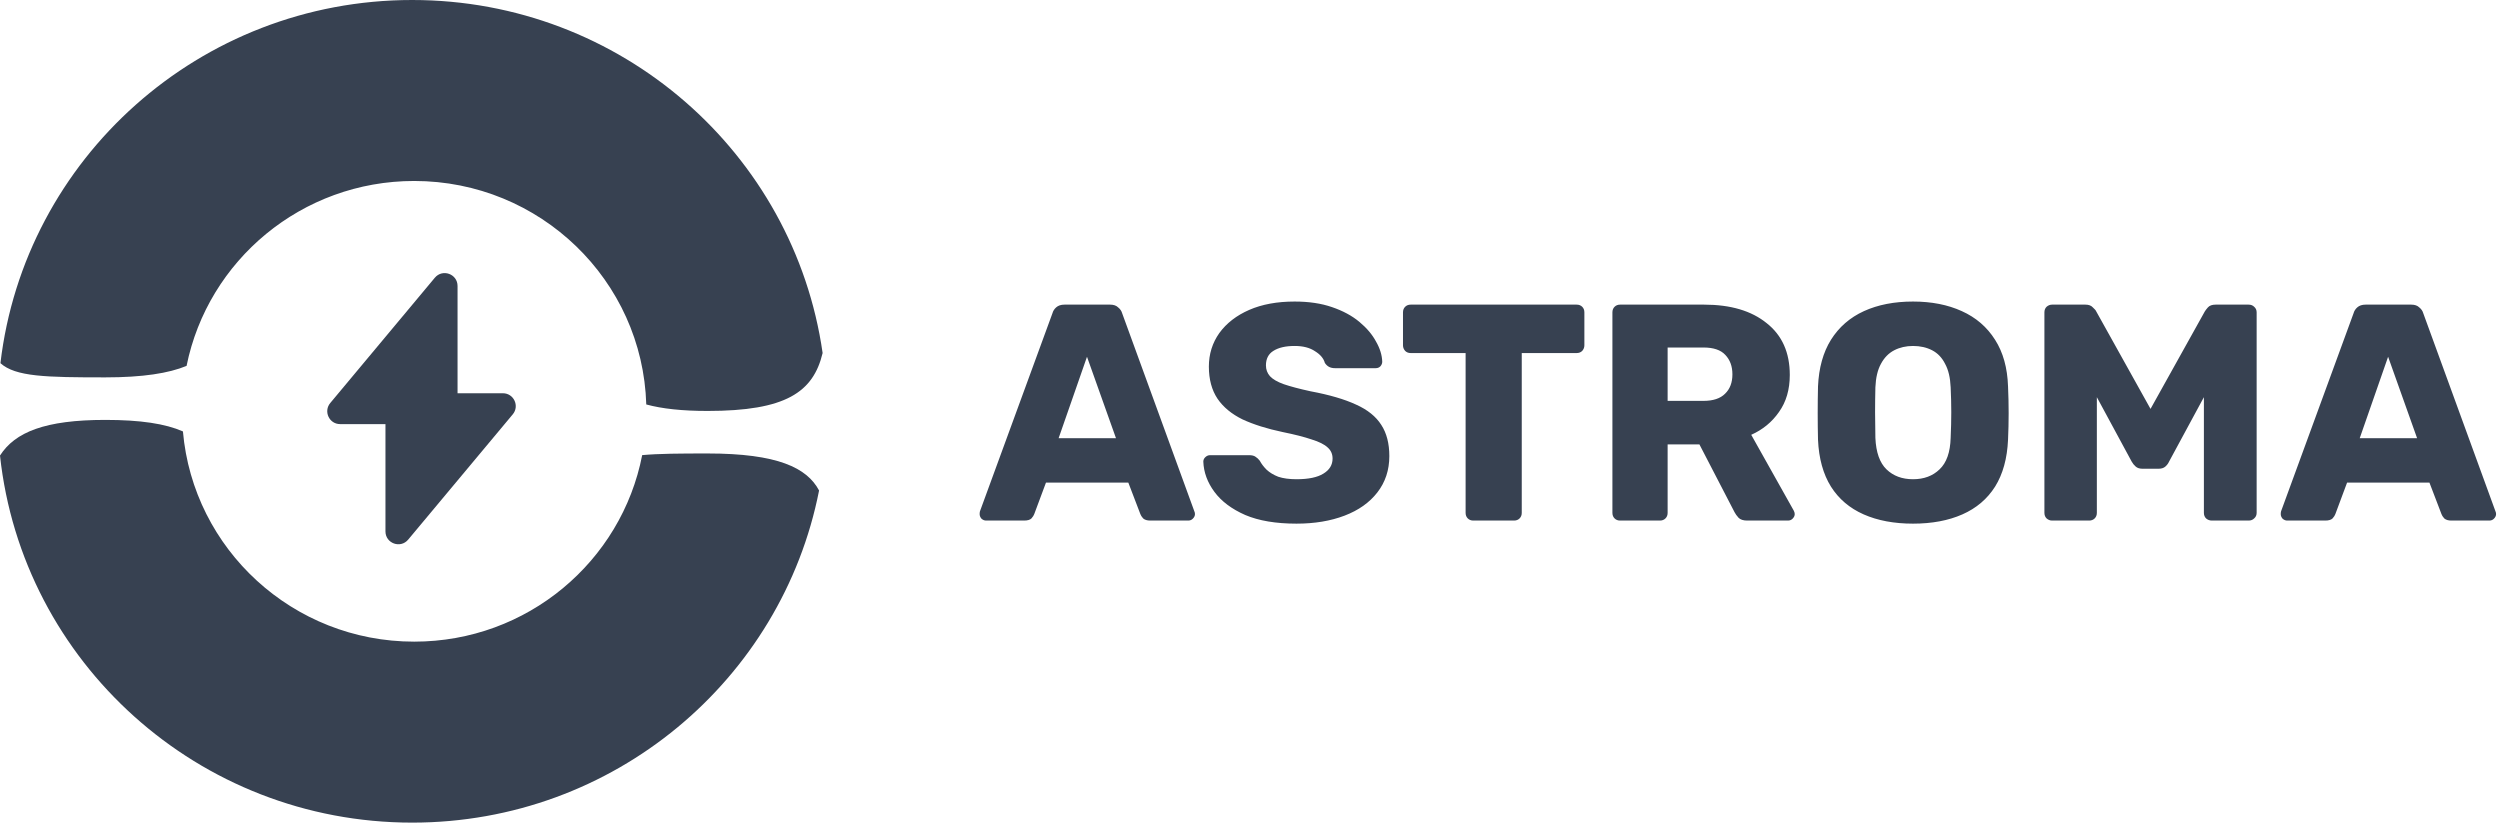 <svg width="389" height="128" viewBox="0 0 389 128" fill="none" xmlns="http://www.w3.org/2000/svg">
<path fill-rule="evenodd" clip-rule="evenodd" d="M128 54.929C126.537 61.044 122.248 63.943 110.106 63.943C106.147 63.943 103.023 63.603 100.56 62.934C99.992 43.633 84.043 28.16 64.452 28.16C46.94 28.16 32.339 40.523 29.031 56.932C26.265 58.077 22.235 58.72 16.38 58.72C7.113 58.72 2.421 58.617 0.068 56.512C3.805 24.694 31.064 0 64.137 0C96.659 0 123.56 23.878 128 54.929ZM28.464 67.129C25.723 65.925 21.848 65.337 16.38 65.337C7.023 65.337 2.331 67.235 0 70.885C3.462 102.994 30.856 128 64.137 128C95.514 128 121.659 105.773 127.448 76.322C125.563 72.781 120.99 70.56 110.106 70.56C105.797 70.56 102.478 70.582 99.923 70.817C96.714 87.351 82.053 99.84 64.452 99.84C45.564 99.84 30.062 85.458 28.464 67.129ZM71.195 44.498C71.195 42.628 68.858 41.781 67.659 43.216L51.388 62.709C50.301 64.011 51.227 65.991 52.923 65.991H59.978V82.684C59.978 84.553 62.315 85.401 63.513 83.965L79.785 64.472C80.872 63.17 79.946 61.19 78.249 61.19H71.195V44.498Z" fill="#374151"/>
<path d="M153.44 81C153.184 81 152.944 80.904 152.72 80.712C152.528 80.488 152.432 80.248 152.432 79.992C152.432 79.832 152.448 79.688 152.48 79.56L163.76 48.744C163.856 48.392 164.048 48.088 164.336 47.832C164.656 47.544 165.088 47.4 165.632 47.4H172.736C173.28 47.4 173.696 47.544 173.984 47.832C174.304 48.088 174.512 48.392 174.608 48.744L185.84 79.56C185.904 79.688 185.936 79.832 185.936 79.992C185.936 80.248 185.824 80.488 185.6 80.712C185.408 80.904 185.168 81 184.88 81H178.976C178.496 81 178.128 80.888 177.872 80.664C177.648 80.408 177.504 80.184 177.44 79.992L175.568 75.096H162.752L160.928 79.992C160.864 80.184 160.72 80.408 160.496 80.664C160.272 80.888 159.888 81 159.344 81H153.44ZM164.72 68.184H173.648L169.136 55.512L164.72 68.184ZM201.732 81.48C198.532 81.48 195.876 81.032 193.764 80.136C191.652 79.208 190.052 78.008 188.964 76.536C187.876 75.064 187.3 73.496 187.236 71.832C187.236 71.576 187.332 71.352 187.524 71.16C187.748 70.936 188.004 70.824 188.292 70.824H194.34C194.788 70.824 195.124 70.904 195.348 71.064C195.604 71.224 195.828 71.432 196.02 71.688C196.276 72.168 196.628 72.632 197.076 73.08C197.556 73.528 198.164 73.896 198.9 74.184C199.668 74.44 200.612 74.568 201.732 74.568C203.588 74.568 204.98 74.28 205.908 73.704C206.868 73.128 207.348 72.344 207.348 71.352C207.348 70.648 207.092 70.072 206.58 69.624C206.068 69.144 205.236 68.728 204.084 68.376C202.964 67.992 201.46 67.608 199.572 67.224C197.14 66.712 195.06 66.056 193.332 65.256C191.636 64.424 190.34 63.352 189.444 62.04C188.548 60.696 188.1 59.032 188.1 57.048C188.1 55.096 188.644 53.352 189.732 51.816C190.852 50.28 192.404 49.08 194.388 48.216C196.372 47.352 198.724 46.92 201.444 46.92C203.652 46.92 205.588 47.208 207.252 47.784C208.948 48.36 210.372 49.128 211.524 50.088C212.676 51.048 213.54 52.072 214.116 53.16C214.724 54.216 215.044 55.256 215.076 56.28C215.076 56.536 214.98 56.776 214.788 57C214.596 57.192 214.356 57.288 214.068 57.288H207.732C207.38 57.288 207.076 57.224 206.82 57.096C206.564 56.968 206.34 56.76 206.148 56.472C205.956 55.768 205.444 55.16 204.612 54.648C203.812 54.104 202.756 53.832 201.444 53.832C200.036 53.832 198.932 54.088 198.132 54.6C197.364 55.08 196.98 55.832 196.98 56.856C196.98 57.496 197.188 58.056 197.604 58.536C198.052 59.016 198.772 59.432 199.764 59.784C200.788 60.136 202.18 60.504 203.94 60.888C206.852 61.432 209.204 62.12 210.996 62.952C212.788 63.752 214.1 64.808 214.932 66.12C215.764 67.4 216.18 69.016 216.18 70.968C216.18 73.144 215.556 75.032 214.308 76.632C213.092 78.2 211.396 79.4 209.22 80.232C207.044 81.064 204.548 81.48 201.732 81.48ZM229.249 81C228.897 81 228.609 80.888 228.385 80.664C228.161 80.44 228.049 80.152 228.049 79.8V54.936H219.505C219.153 54.936 218.865 54.824 218.641 54.6C218.417 54.344 218.305 54.056 218.305 53.736V48.6C218.305 48.248 218.417 47.96 218.641 47.736C218.865 47.512 219.153 47.4 219.505 47.4H245.329C245.681 47.4 245.969 47.512 246.193 47.736C246.417 47.96 246.529 48.248 246.529 48.6V53.736C246.529 54.056 246.417 54.344 246.193 54.6C245.969 54.824 245.681 54.936 245.329 54.936H236.785V79.8C236.785 80.152 236.673 80.44 236.449 80.664C236.225 80.888 235.937 81 235.585 81H229.249ZM252.091 81C251.739 81 251.451 80.888 251.227 80.664C251.003 80.44 250.891 80.152 250.891 79.8V48.6C250.891 48.248 251.003 47.96 251.227 47.736C251.451 47.512 251.739 47.4 252.091 47.4H265.147C269.275 47.4 272.523 48.36 274.891 50.28C277.291 52.168 278.491 54.856 278.491 58.344C278.491 60.616 277.931 62.536 276.811 64.104C275.723 65.672 274.283 66.856 272.491 67.656L279.115 79.464C279.211 79.656 279.259 79.832 279.259 79.992C279.259 80.248 279.147 80.488 278.923 80.712C278.731 80.904 278.491 81 278.203 81H271.867C271.259 81 270.811 80.856 270.523 80.568C270.235 80.248 270.027 79.96 269.899 79.704L264.427 69.144H259.483V79.8C259.483 80.152 259.371 80.44 259.147 80.664C258.923 80.888 258.635 81 258.283 81H252.091ZM259.483 62.376H265.051C266.555 62.376 267.675 62.008 268.411 61.272C269.179 60.536 269.563 59.528 269.563 58.248C269.563 57 269.195 55.992 268.459 55.224C267.755 54.456 266.619 54.072 265.051 54.072H259.483V62.376ZM297.666 81.48C294.722 81.48 292.162 81 289.986 80.04C287.81 79.08 286.114 77.64 284.898 75.72C283.682 73.768 283.01 71.336 282.882 68.424C282.85 67.048 282.834 65.672 282.834 64.296C282.834 62.92 282.85 61.528 282.882 60.12C283.01 57.24 283.682 54.824 284.898 52.872C286.146 50.888 287.858 49.4 290.034 48.408C292.21 47.416 294.754 46.92 297.666 46.92C300.546 46.92 303.074 47.416 305.25 48.408C307.458 49.4 309.186 50.888 310.434 52.872C311.682 54.824 312.354 57.24 312.45 60.12C312.514 61.528 312.546 62.92 312.546 64.296C312.546 65.672 312.514 67.048 312.45 68.424C312.322 71.336 311.65 73.768 310.434 75.72C309.218 77.64 307.522 79.08 305.346 80.04C303.17 81 300.61 81.48 297.666 81.48ZM297.666 74.568C299.362 74.568 300.738 74.056 301.794 73.032C302.882 72.008 303.458 70.376 303.522 68.136C303.586 66.728 303.618 65.4 303.618 64.152C303.618 62.904 303.586 61.608 303.522 60.264C303.458 58.76 303.17 57.544 302.658 56.616C302.178 55.656 301.506 54.952 300.642 54.504C299.778 54.056 298.786 53.832 297.666 53.832C296.578 53.832 295.602 54.056 294.738 54.504C293.874 54.952 293.186 55.656 292.674 56.616C292.162 57.544 291.874 58.76 291.81 60.264C291.778 61.608 291.762 62.904 291.762 64.152C291.762 65.4 291.778 66.728 291.81 68.136C291.906 70.376 292.482 72.008 293.538 73.032C294.594 74.056 295.97 74.568 297.666 74.568ZM319.31 81C318.99 81 318.702 80.888 318.446 80.664C318.222 80.44 318.11 80.152 318.11 79.8V48.6C318.11 48.248 318.222 47.96 318.446 47.736C318.702 47.512 318.99 47.4 319.31 47.4H324.494C325.006 47.4 325.39 47.544 325.646 47.832C325.934 48.088 326.11 48.296 326.174 48.456L334.622 63.624L343.07 48.456C343.166 48.296 343.326 48.088 343.55 47.832C343.806 47.544 344.206 47.4 344.75 47.4H349.886C350.238 47.4 350.526 47.512 350.75 47.736C351.006 47.96 351.134 48.248 351.134 48.6V79.8C351.134 80.152 351.006 80.44 350.75 80.664C350.526 80.888 350.238 81 349.886 81H344.174C343.822 81 343.518 80.888 343.262 80.664C343.038 80.44 342.926 80.152 342.926 79.8V61.8L337.502 71.832C337.374 72.12 337.182 72.376 336.926 72.6C336.67 72.824 336.318 72.936 335.87 72.936H333.374C332.926 72.936 332.574 72.824 332.318 72.6C332.062 72.376 331.854 72.12 331.694 71.832L326.27 61.8V79.8C326.27 80.152 326.158 80.44 325.934 80.664C325.71 80.888 325.422 81 325.07 81H319.31ZM355.893 81C355.637 81 355.397 80.904 355.173 80.712C354.981 80.488 354.885 80.248 354.885 79.992C354.885 79.832 354.901 79.688 354.933 79.56L366.213 48.744C366.309 48.392 366.501 48.088 366.789 47.832C367.109 47.544 367.541 47.4 368.085 47.4H375.189C375.733 47.4 376.149 47.544 376.437 47.832C376.757 48.088 376.965 48.392 377.061 48.744L388.293 79.56C388.357 79.688 388.389 79.832 388.389 79.992C388.389 80.248 388.277 80.488 388.053 80.712C387.861 80.904 387.621 81 387.333 81H381.429C380.949 81 380.581 80.888 380.325 80.664C380.101 80.408 379.957 80.184 379.893 79.992L378.021 75.096H365.205L363.381 79.992C363.317 80.184 363.173 80.408 362.949 80.664C362.725 80.888 362.341 81 361.797 81H355.893ZM367.173 68.184H376.101L371.589 55.512L367.173 68.184Z" fill="#374151"/>
</svg>
